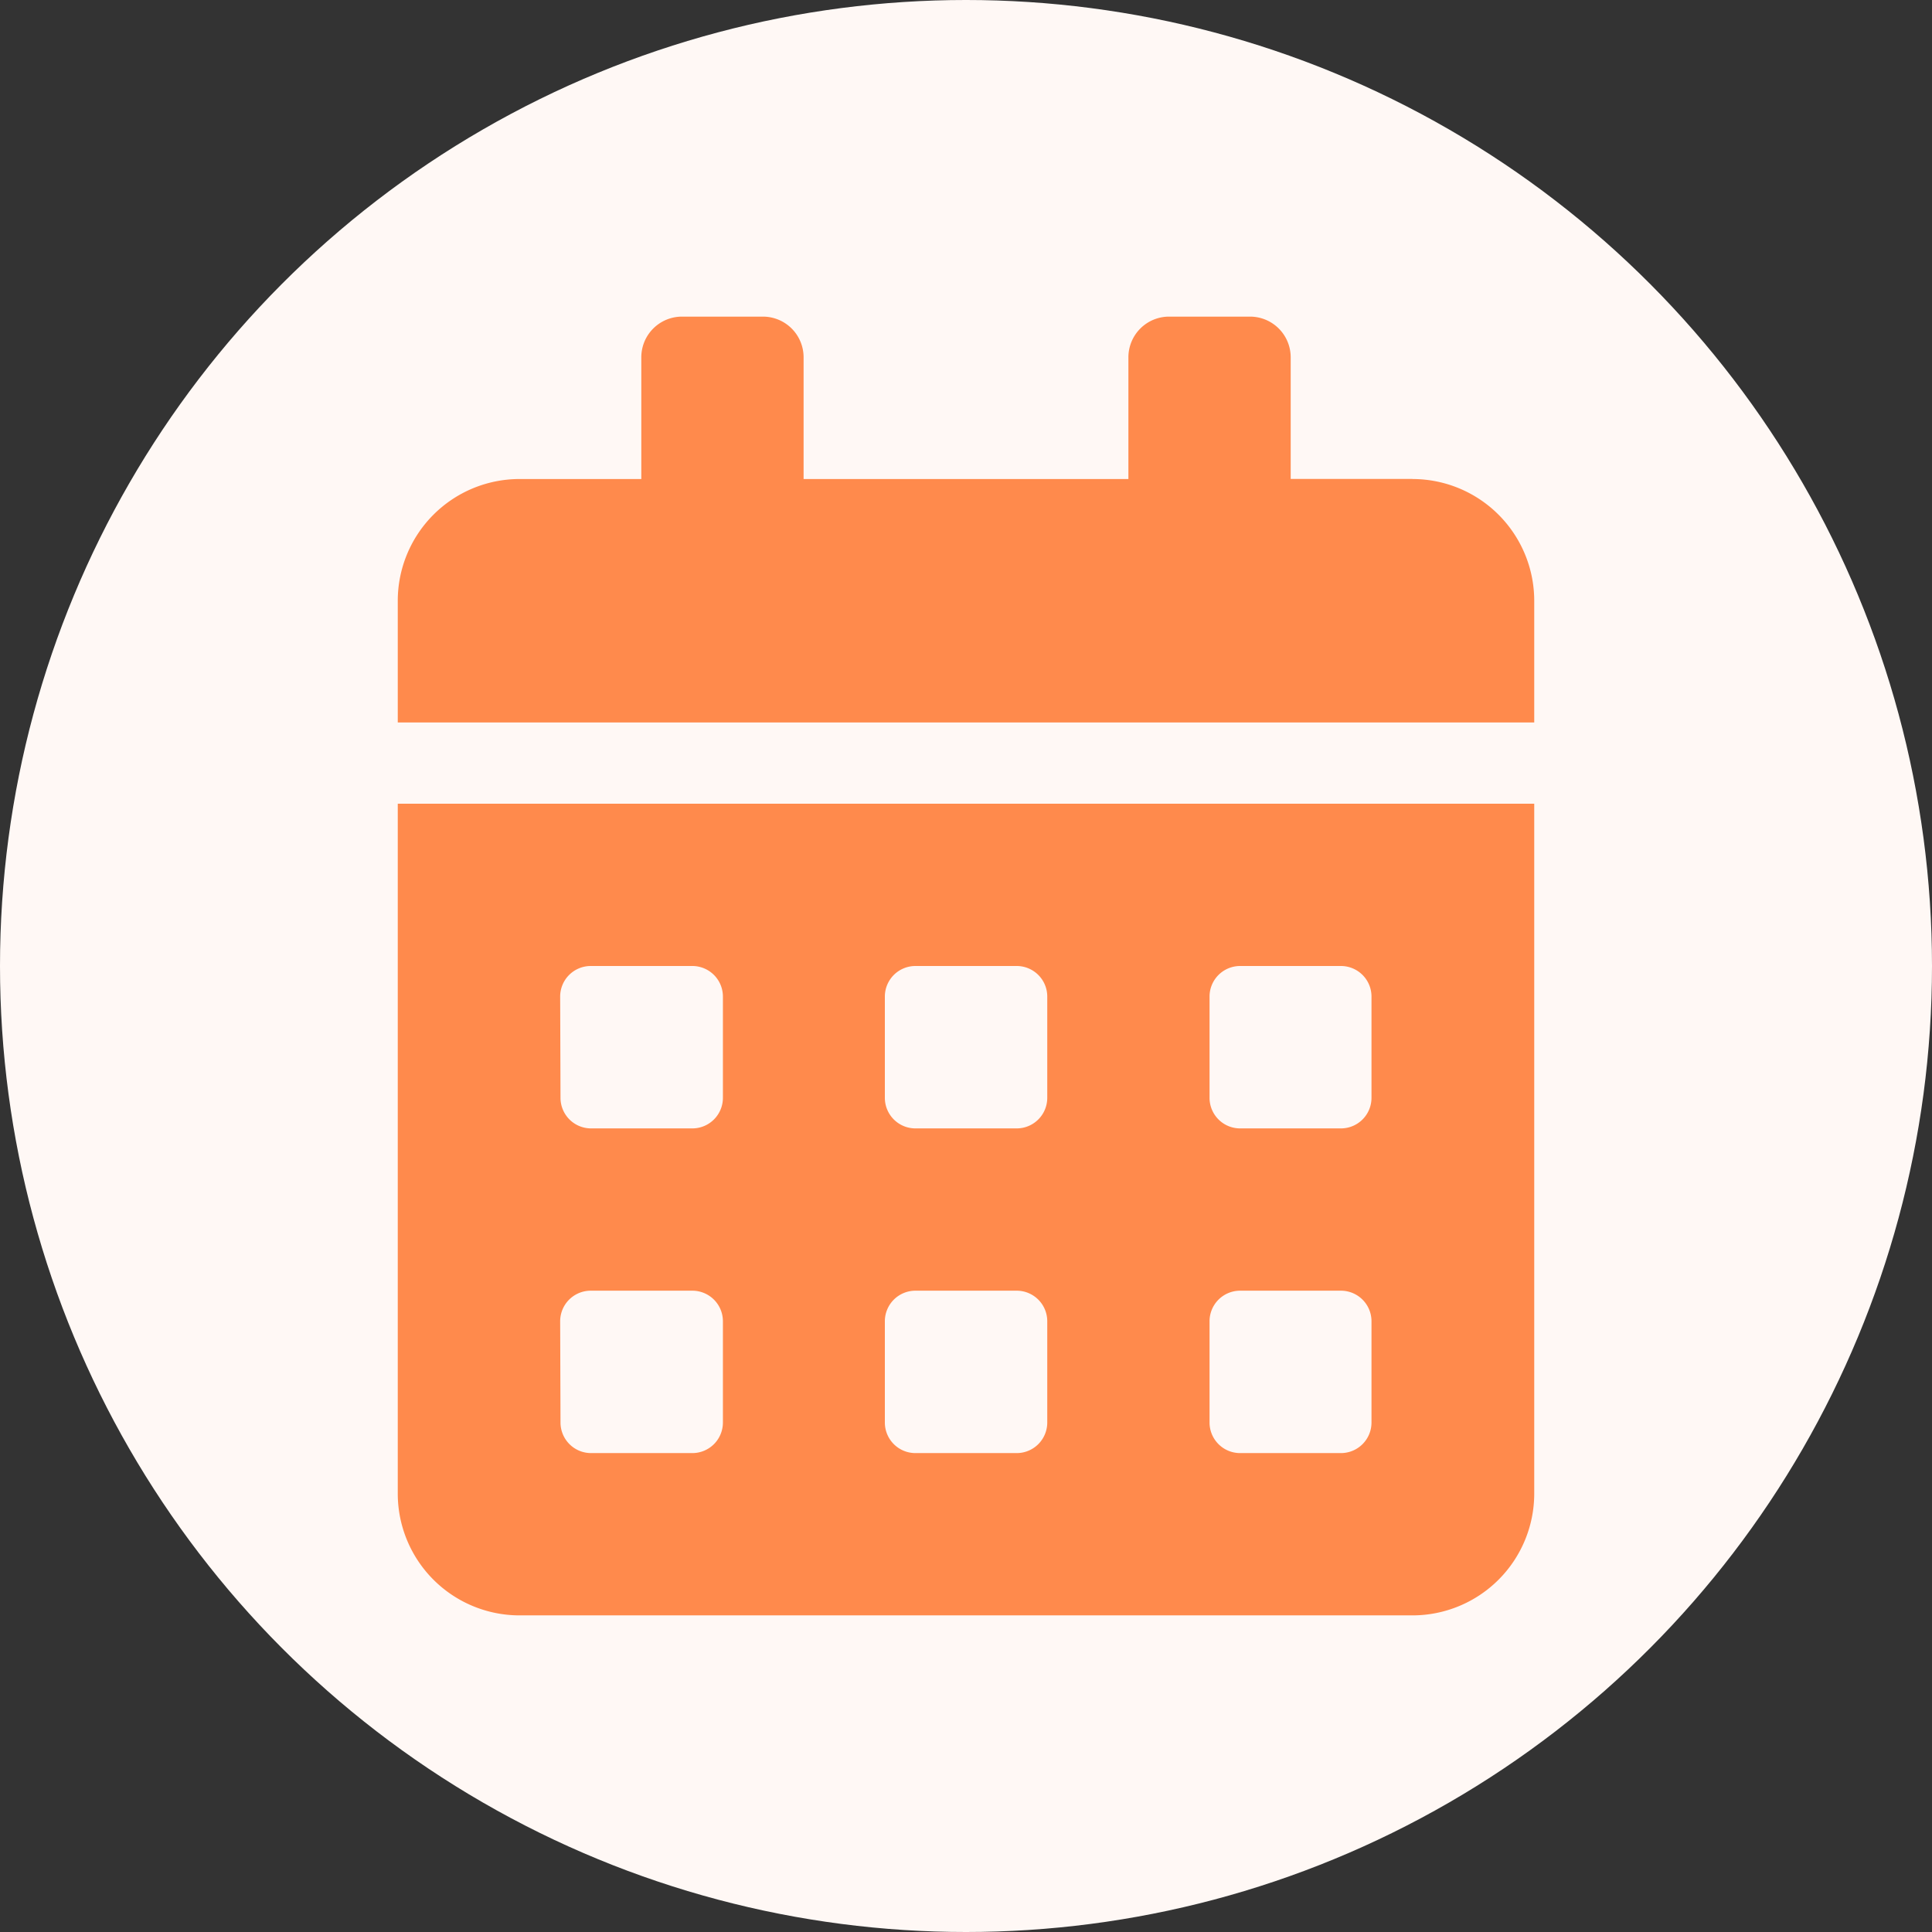 <svg xmlns="http://www.w3.org/2000/svg" width="17" height="17" viewBox="0 0 17 17">
  <rect x="0" y="0" width="17" height="17" fill="#333333" stroke="none"/>
  <g id="tag_04" transform="translate(-710 -4594)">
    <circle id="Эллипс_4" data-name="Эллипс 4" cx="8.5" cy="8.5" r="8.5" transform="translate(710 4594)" fill="#fff8f5"/>
    <path id="calendar-alt" d="M0,10.357a1.072,1.072,0,0,0,1.071,1.071H8.929A1.072,1.072,0,0,0,10,10.357V4.286H0ZM7.143,5.982a.269.269,0,0,1,.268-.268H8.3a.269.269,0,0,1,.268.268v.893a.269.269,0,0,1-.268.268H7.411a.269.269,0,0,1-.268-.268Zm0,2.857a.269.269,0,0,1,.268-.268H8.3a.269.269,0,0,1,.268.268v.893A.269.269,0,0,1,8.3,10H7.411a.269.269,0,0,1-.268-.268ZM4.286,5.982a.269.269,0,0,1,.268-.268h.893a.269.269,0,0,1,.268.268v.893a.269.269,0,0,1-.268.268H4.554a.269.269,0,0,1-.268-.268Zm0,2.857a.269.269,0,0,1,.268-.268h.893a.269.269,0,0,1,.268.268v.893A.269.269,0,0,1,5.446,10H4.554a.269.269,0,0,1-.268-.268ZM1.429,5.982A.269.269,0,0,1,1.7,5.714h.893a.269.269,0,0,1,.268.268v.893a.269.269,0,0,1-.268.268H1.7a.269.269,0,0,1-.268-.268Zm0,2.857A.269.269,0,0,1,1.7,8.571h.893a.269.269,0,0,1,.268.268v.893A.269.269,0,0,1,2.589,10H1.7a.269.269,0,0,1-.268-.268Zm7.5-7.411H7.857V.357A.358.358,0,0,0,7.5,0H6.786a.358.358,0,0,0-.357.357V1.429H3.571V.357A.358.358,0,0,0,3.214,0H2.5a.358.358,0,0,0-.357.357V1.429H1.071A1.072,1.072,0,0,0,0,2.5V3.571H10V2.5A1.072,1.072,0,0,0,8.929,1.429Z" transform="translate(713.5 4596.786)" fill="#ff8a4c"/>
  </g>
</svg>
